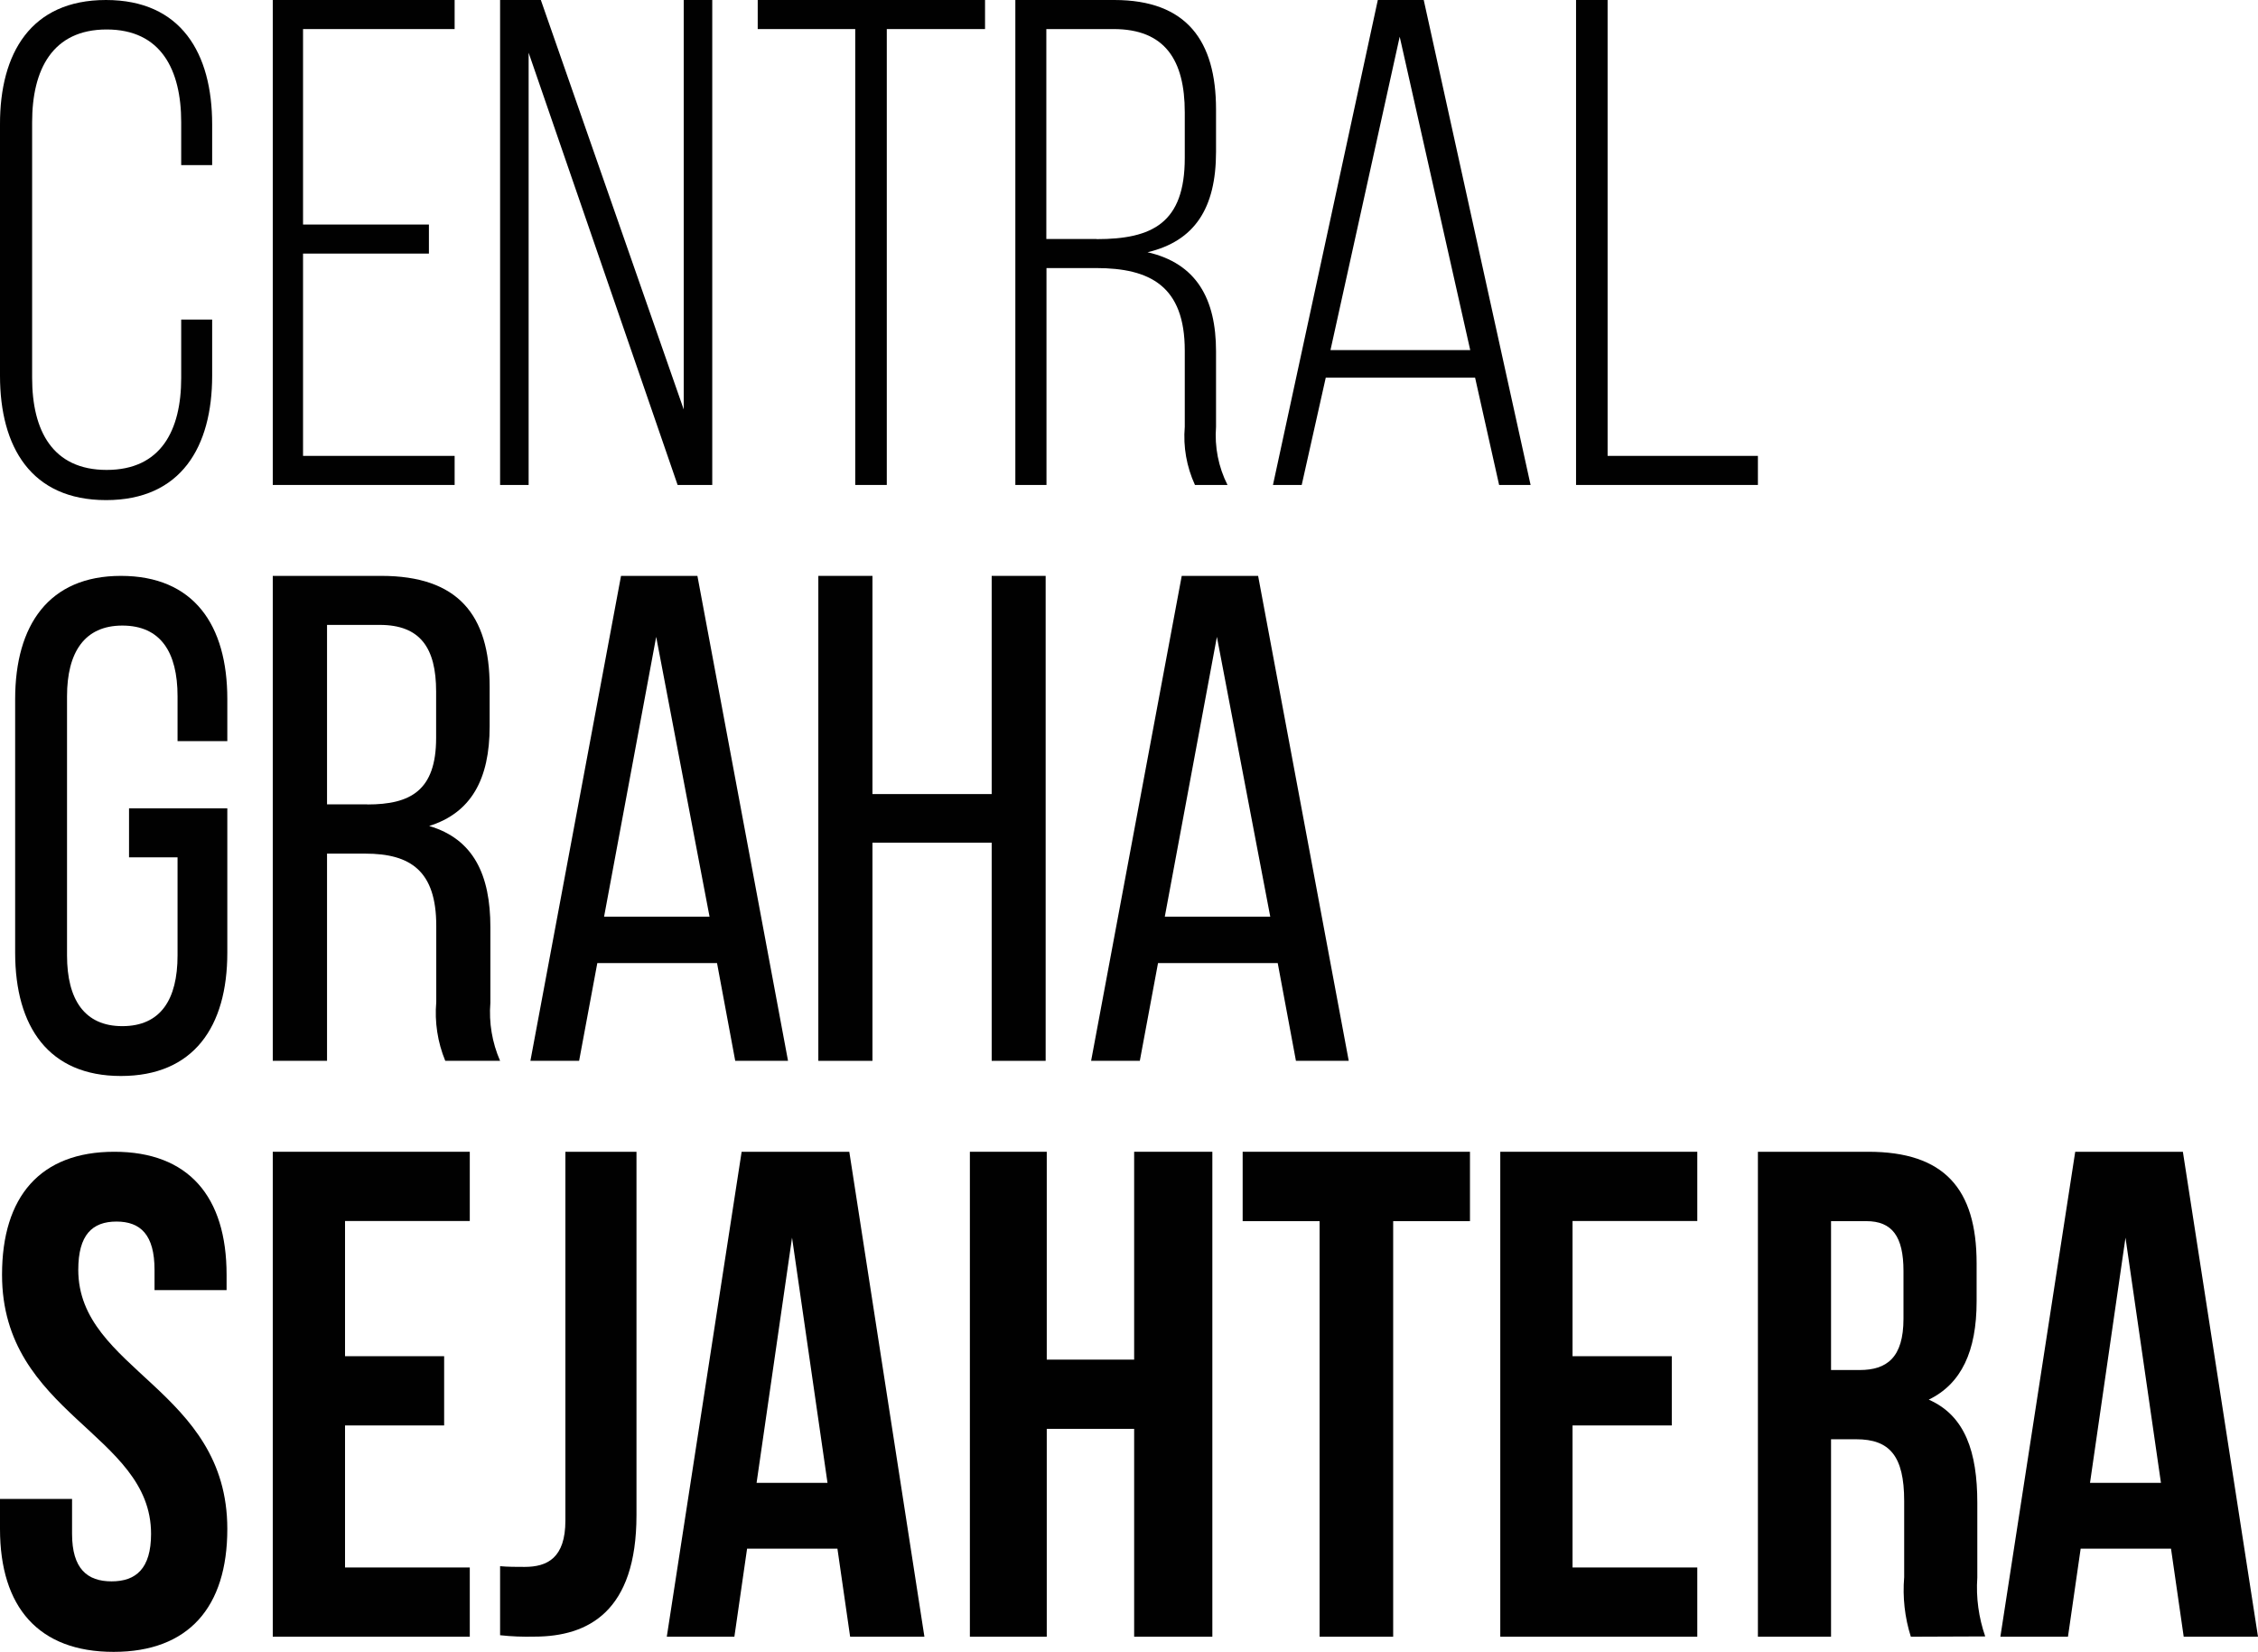<svg width="149" height="109" viewBox="0 0 149 109" fill="none" xmlns="http://www.w3.org/2000/svg">
<path fill-rule="evenodd" clip-rule="evenodd" d="M14 8.207V10.895H11.957V8.064C11.957 4.585 10.611 1.945 7.039 1.945C3.466 1.945 2.12 4.585 2.12 8.064V24.936C2.12 28.415 3.466 31.008 7.039 31.008C10.611 31.008 11.957 28.415 11.957 24.936V21.085H14V24.793C14 29.473 11.957 33 7 33C2.043 33 3.42406e-05 29.483 3.42406e-05 24.793V8.207C-0.01 3.517 2.033 0 6.99 0C11.957 0 14 3.517 14 8.207Z" fill="#010101"/>
<path fill-rule="evenodd" clip-rule="evenodd" d="M28.303 14.816V16.733H19.997V30.082H30V32H18V0H30V1.918H19.997V14.816H28.303Z" fill="#010101"/>
<path fill-rule="evenodd" clip-rule="evenodd" d="M34.883 32H33V0H35.689L45.117 27.018V0H47V32H44.714L34.883 3.478V32Z" fill="#010101"/>
<path fill-rule="evenodd" clip-rule="evenodd" d="M56.435 32V1.918H50V0H65V1.918H58.517V32H56.435Z" fill="#010101"/>
<path fill-rule="evenodd" clip-rule="evenodd" d="M80.243 7.222C80.243 2.699 78.31 0 73.528 0H67V32H69.055V17.688H72.323C75.901 17.688 78.18 18.882 78.18 23.133V28.163C78.067 29.48 78.301 30.796 78.852 32H81C80.402 30.815 80.141 29.489 80.243 28.163V23.18C80.243 19.71 78.945 17.378 75.723 16.644C78.814 15.911 80.243 13.767 80.243 10.015V7.222ZM78.18 10.428C78.18 14.726 76.031 15.779 72.361 15.779V15.77H69.045V1.918H73.482C76.881 1.918 78.18 3.978 78.18 7.41V10.428Z" fill="#010101"/>
<path fill-rule="evenodd" clip-rule="evenodd" d="M85.897 32L87.483 24.922H97.338L98.923 32H101L93.949 0H90.919L84 32H85.897ZM97.017 23.101H87.795L92.363 2.422L97.017 23.101Z" fill="#010101"/>
<path fill-rule="evenodd" clip-rule="evenodd" d="M104 32V0H106.082V30.082H116V32H104Z" fill="#010101"/>
<path fill-rule="evenodd" clip-rule="evenodd" d="M15 46.126V48.902H11.716V45.946C11.716 43.037 10.602 41.279 8.07 41.279C5.583 41.279 4.423 43.037 4.423 45.946V63.045C4.423 65.953 5.574 67.711 8.07 67.711C10.602 67.711 11.716 65.953 11.716 63.045V56.572H8.515V53.34H15V62.864C15 67.759 12.773 71 7.977 71C3.227 71 1 67.768 1 62.864V46.136C1 41.241 3.227 38 7.977 38C12.783 38 15 41.232 15 46.126Z" fill="#010101"/>
<path fill-rule="evenodd" clip-rule="evenodd" d="M32.311 45.316C32.311 40.558 30.205 38 25.16 38H18V70H21.58V56.327H24.107C27.094 56.327 28.788 57.475 28.788 61.086V66.116C28.673 67.433 28.874 68.768 29.382 70H33C32.474 68.796 32.253 67.48 32.359 66.163V61.179C32.359 57.747 31.258 55.368 28.319 54.503C31.076 53.638 32.311 51.438 32.311 47.921V45.316ZM28.779 48.692C28.779 52.171 27.084 53.083 24.241 53.083V53.074H21.58V41.235H25.064C27.726 41.235 28.779 42.749 28.779 45.626V48.692Z" fill="#010101"/>
<path fill-rule="evenodd" clip-rule="evenodd" d="M38.214 70L39.415 63.551H47.315L48.516 70H52L46.02 38H40.98L35 70H38.214ZM46.821 60.486H39.862L43.3 42.023L46.821 60.486Z" fill="#010101"/>
<path fill-rule="evenodd" clip-rule="evenodd" d="M57.571 55.603V70H54V38H57.571V52.397H65.439V38H69V70H65.439V55.603H57.571Z" fill="#010101"/>
<path fill-rule="evenodd" clip-rule="evenodd" d="M75.214 70L76.415 63.551H84.314L85.516 70H89L83.02 38H77.98L72 70H75.214ZM83.821 60.486H76.862L80.3 42.023L83.821 60.486Z" fill="#010101"/>
<path fill-rule="evenodd" clip-rule="evenodd" d="M7.543 76C12.432 76 14.952 78.947 14.952 84.113V85.127H10.197V83.79C10.197 81.487 9.281 80.606 7.686 80.606C6.092 80.606 5.165 81.478 5.165 83.79C5.165 90.424 15 91.666 15 100.887C15 106.053 12.441 109 7.495 109C2.549 109 0 106.053 0 100.887V98.907H4.755V101.21C4.755 103.513 5.757 104.347 7.362 104.347C8.966 104.347 9.968 103.513 9.968 101.21C9.968 94.576 0.134 93.325 0.134 84.113C0.134 78.957 2.654 76 7.543 76Z" fill="#010101"/>
<path fill-rule="evenodd" clip-rule="evenodd" d="M22.768 89.49H29.308V94.059H22.768V103.431H31V108H18V76H31V80.569H22.768V89.49Z" fill="#010101"/>
<path fill-rule="evenodd" clip-rule="evenodd" d="M33 103.346C33.507 103.393 34.113 103.393 34.62 103.393C36.116 103.393 37.309 102.803 37.309 100.338V76H42V99.972C42 106.354 38.804 107.994 35.261 107.994C34.505 108.013 33.748 107.985 33 107.901V103.346Z" fill="#010101"/>
<path fill-rule="evenodd" clip-rule="evenodd" d="M56.098 108H61L56.043 76H48.939L44 108H48.46L49.298 102.19H55.26L56.098 108ZM52.265 81.669L54.605 97.847H49.925L52.265 81.669Z" fill="#010101"/>
<path fill-rule="evenodd" clip-rule="evenodd" d="M69.073 108H64V76H69.073V89.716H74.84V76H80V108H74.84V94.284H69.073V108Z" fill="#010101"/>
<path fill-rule="evenodd" clip-rule="evenodd" d="M82 76H97V80.578H91.932V108H87.077V80.578H82V76Z" fill="#010101"/>
<path fill-rule="evenodd" clip-rule="evenodd" d="M103.768 89.49H110.317V94.059H103.768V103.431H112V108H99V76H112V80.569H103.768V89.49Z" fill="#010101"/>
<path fill-rule="evenodd" clip-rule="evenodd" d="M125.652 104.071C125.542 105.396 125.689 106.731 126.092 108L131 107.981C130.57 106.74 130.386 105.415 130.478 104.099V99.163C130.478 95.826 129.681 93.41 127.273 92.357C129.425 91.314 130.432 89.161 130.432 85.871V83.361C130.432 78.425 128.28 76 123.28 76H116V108H120.826V94.971H122.493C124.69 94.971 125.652 96.07 125.652 99.041V104.071ZM120.826 90.402V80.578H123.152C124.855 80.578 125.606 81.584 125.606 83.868V87.018C125.606 89.584 124.507 90.402 122.712 90.402H120.826Z" fill="#010101"/>
<path fill-rule="evenodd" clip-rule="evenodd" d="M144.098 108H149L144.043 76H136.939L132 108H136.46L137.298 102.19H143.26L144.098 108ZM140.256 81.669L142.596 97.847H137.915L140.256 81.669Z" fill="#010101"/>
</svg>
